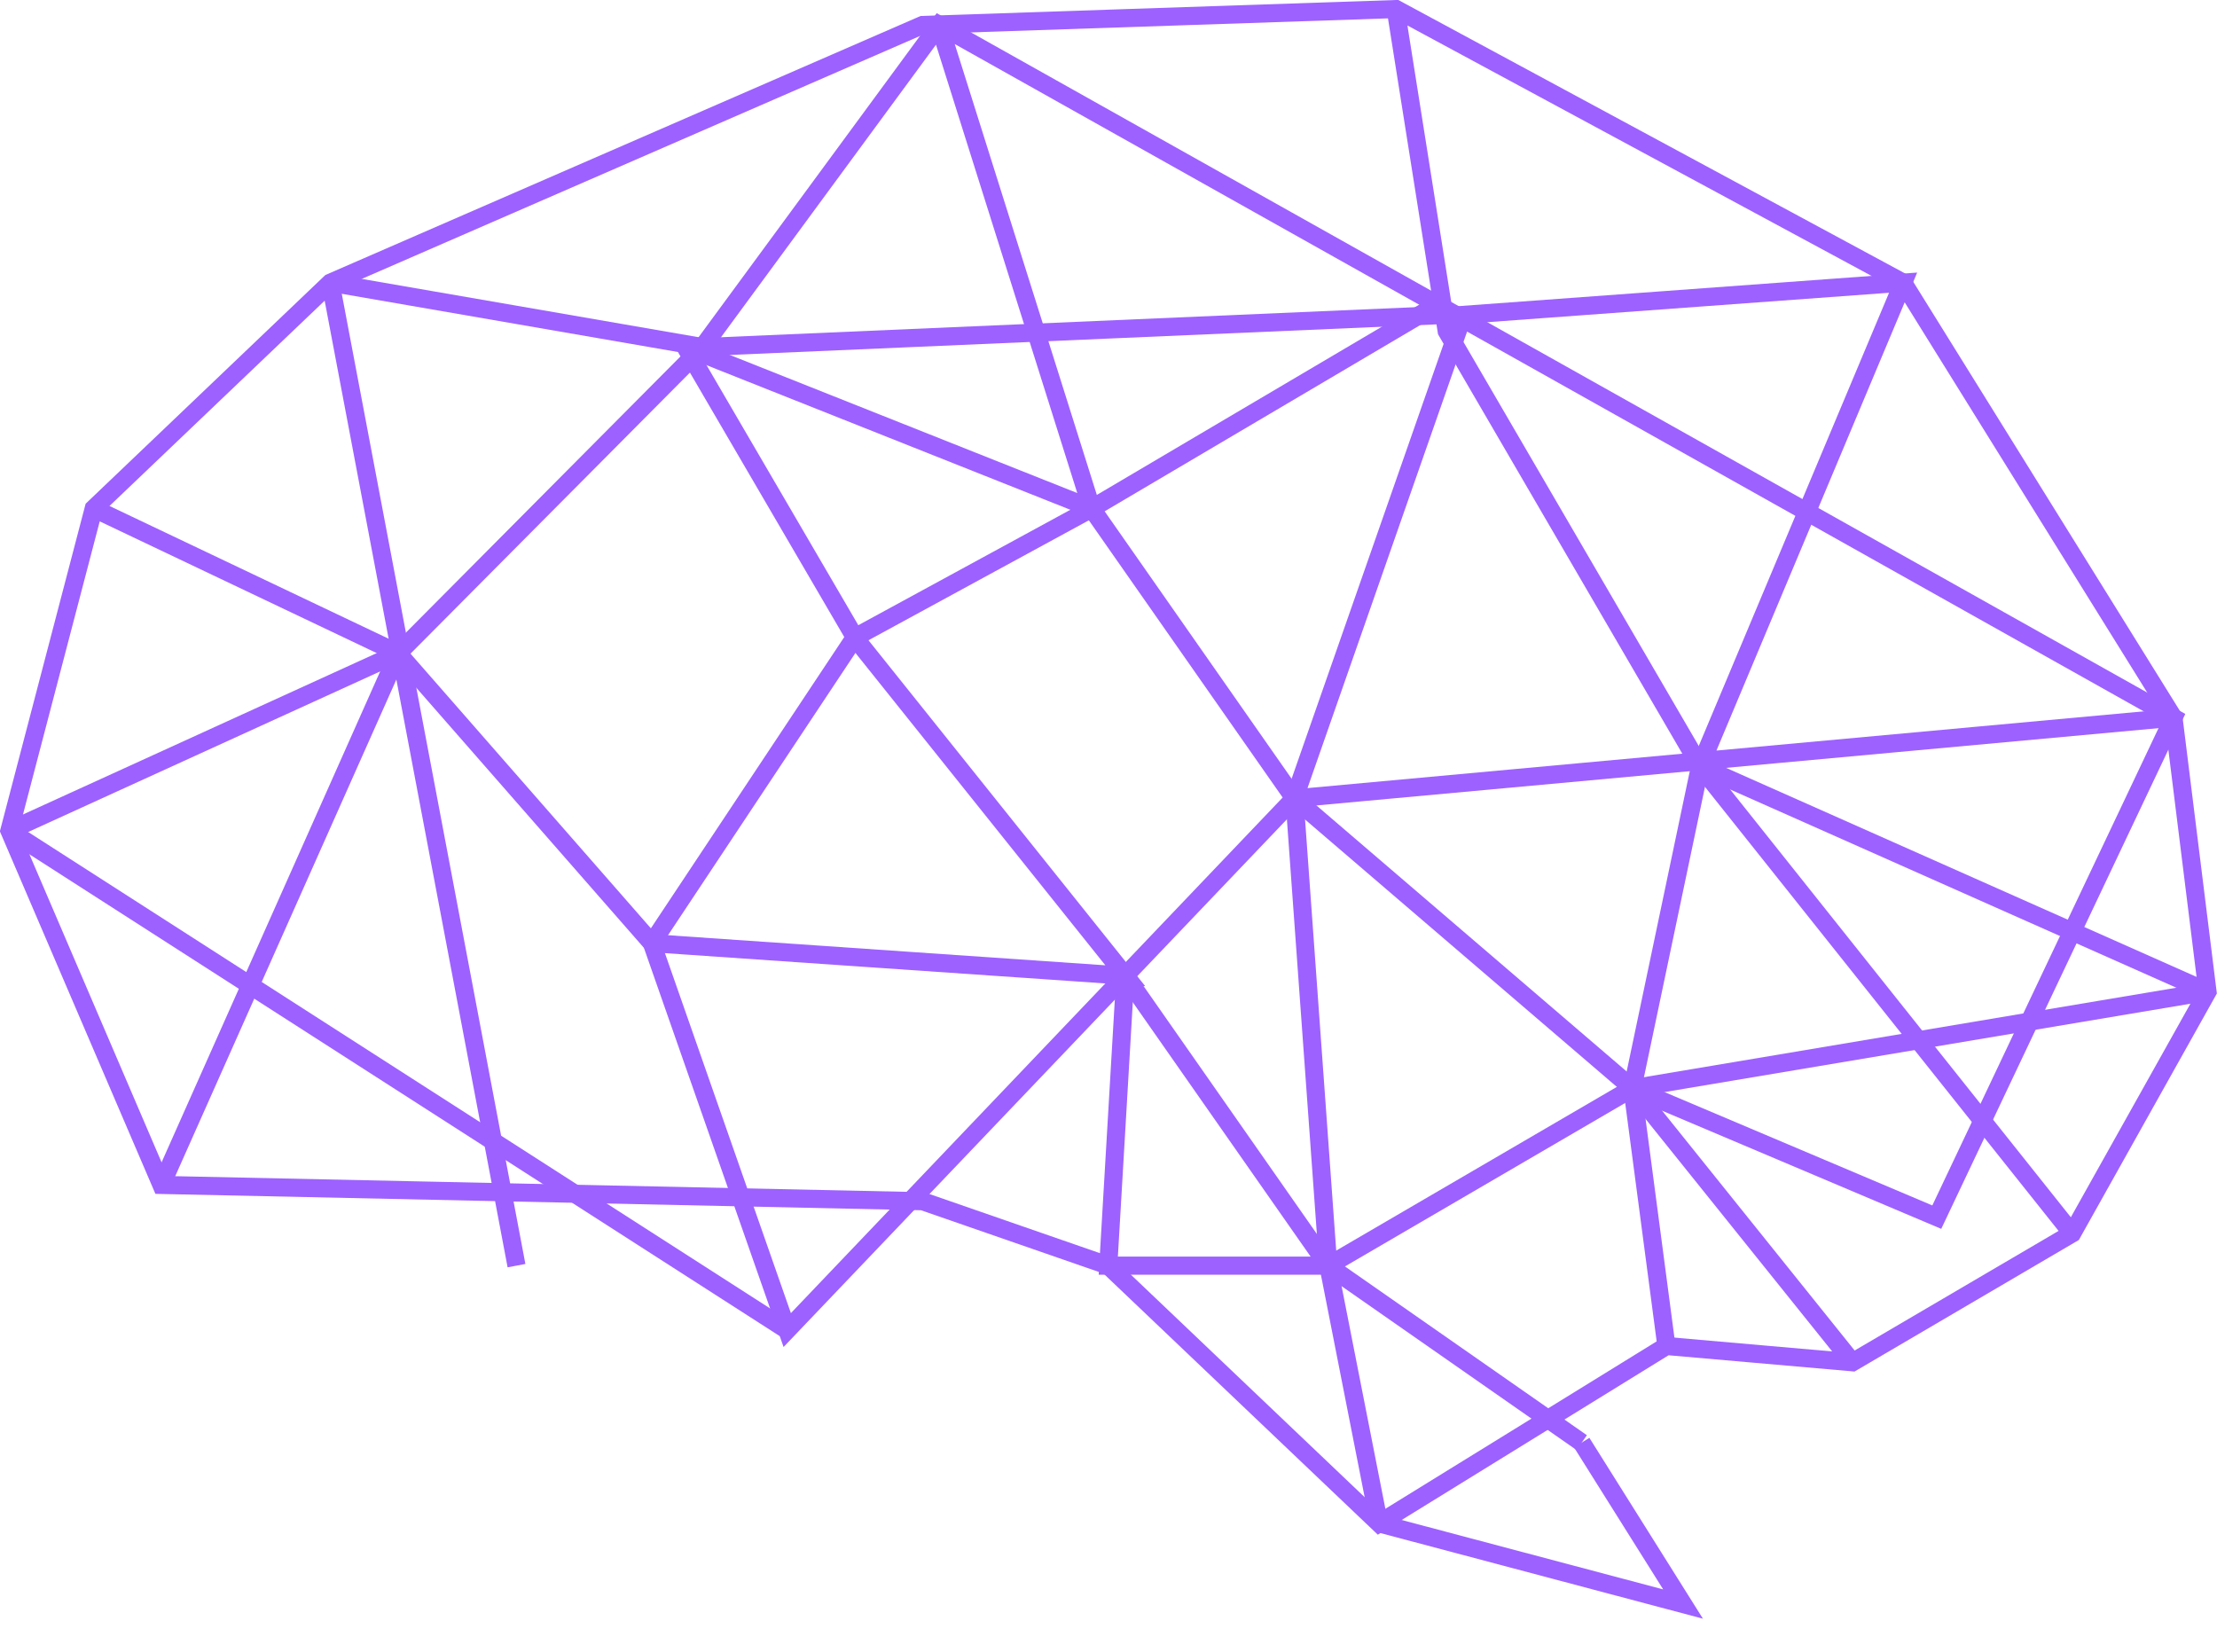 <svg width="61.252" height="45.656" viewBox="0 0 61.252 45.656" fill="none" xmlns="http://www.w3.org/2000/svg" xmlns:xlink="http://www.w3.org/1999/xlink">
	<desc>
			Created with Pixso.
	</desc>
	<defs/>
	<path id="polyline" d="M9.13 7.81L2.59 14.05L0.26 22.95L4.46 32.74L13.89 32.94L25.49 33.19L30.62 34.97L38.1 42.09L46.04 37.19L51.18 37.64L57.25 34.08L60.99 27.4L60.05 19.83L52.58 7.81L38.57 0.25L25.49 0.69L9.13 7.81Z" fill="#000000" fill-opacity="0" fill-rule="evenodd"/>
	<path id="polyline" d="M14.27 34.97L9.13 7.81M25.49 0.69L38.57 0.25L52.58 7.81L60.05 19.83L60.99 27.4L57.25 34.08L51.18 37.64L46.04 37.19L38.1 42.09L30.62 34.97L25.49 33.19L4.46 32.74L0.26 22.95L2.59 14.05L9.13 7.81L25.49 0.69Z" stroke="#9D61FF" stroke-opacity="1" stroke-width="0.5"/>
	<path id="polyline" d="M25.95 0.69L60.05 19.83L53.51 33.63L45.1 30.07L35.76 22.06L30.16 14.05L25.95 0.69Z" fill="#000000" fill-opacity="0" fill-rule="evenodd"/>
	<path id="polyline" d="M0.26 22.95L11 18.05L19.41 9.59L25.95 0.69L60.05 19.83L53.51 33.63L45.1 30.07L35.76 22.06L30.16 14.05L25.95 0.69" stroke="#9D61FF" stroke-opacity="1" stroke-width="0.5"/>
	<path id="polyline" d="M35.76 22.06L40.43 8.7L52.58 7.81L47.03 21.03L35.76 22.06Z" fill="#000000" fill-opacity="0" fill-rule="evenodd"/>
	<path id="polyline" d="M60.05 19.83L35.76 22.06L40.43 8.7L52.58 7.81L46.97 21.17" stroke="#9D61FF" stroke-opacity="1" stroke-width="0.5"/>
	<path id="polyline" d="" fill="#000000" fill-opacity="0" fill-rule="nonzero"/>
	<path id="polyline" d="M38.56 0.25L39.97 9.15L46.97 21.17L57.25 34.08" stroke="#9D61FF" stroke-opacity="1" stroke-width="0.5"/>
	<path id="polyline" d="" fill="#000000" fill-opacity="0" fill-rule="nonzero"/>
	<path id="polyline" d="M45.1 30.07L46.97 21.17L60.99 27.4" stroke="#9D61FF" stroke-opacity="1" stroke-width="0.5"/>
	<path id="polyline" d="" fill="#000000" fill-opacity="0" fill-rule="nonzero"/>
	<path id="polyline" d="M9.13 7.81L19.41 9.59L39.97 8.7" stroke="#9D61FF" stroke-opacity="1" stroke-width="0.5"/>
	<path id="polyline" d="" fill="#000000" fill-opacity="0" fill-rule="nonzero"/>
	<path id="polyline" d="M18.94 9.59L30.16 14.05L39.97 8.26" stroke="#9D61FF" stroke-opacity="1" stroke-width="0.5"/>
	<path id="polyline" d="" fill="#000000" fill-opacity="0" fill-rule="nonzero"/>
	<path id="polyline" d="M18.94 9.59L23.62 17.61L30.16 14.05" stroke="#9D61FF" stroke-opacity="1" stroke-width="0.5"/>
	<path id="polyline" d="" fill="#000000" fill-opacity="0" fill-rule="nonzero"/>
	<path id="polyline" d="M23.62 17.61L18.01 26.06L11 18.05" stroke="#9D61FF" stroke-opacity="1" stroke-width="0.5"/>
	<path id="polyline" d="" fill="#000000" fill-opacity="0" fill-rule="nonzero"/>
	<path id="polyline" d="M35.76 22.06L21.75 36.75L18.01 26.06" stroke="#9D61FF" stroke-opacity="1" stroke-width="0.5"/>
	<path id="polyline" d="" fill="#000000" fill-opacity="0" fill-rule="nonzero"/>
	<path id="polyline" d="M23.61 17.61L31.09 26.96L18.01 26.06" stroke="#9D61FF" stroke-opacity="1" stroke-width="0.5"/>
	<path id="polyline" d="" fill="#000000" fill-opacity="0" fill-rule="nonzero"/>
	<path id="polyline" d="M31.09 26.96L36.69 34.97L43.7 39.86" stroke="#9D61FF" stroke-opacity="1" stroke-width="0.5"/>
	<path id="polyline" d="" fill="#000000" fill-opacity="0" fill-rule="nonzero"/>
	<path id="polyline" d="M38.1 42.09L36.7 34.97L45.1 30.07" stroke="#9D61FF" stroke-opacity="1" stroke-width="0.5"/>
	<line id="line" x1="35.764" y1="22.064" x2="36.697" y2="34.973" stroke="#9D61FF" stroke-opacity="1" stroke-width="0.5"/>
	<path id="polyline" d="" fill="#000000" fill-opacity="0" fill-rule="nonzero"/>
	<path id="polyline" d="M46.04 37.19L45.1 30.07L60.99 27.4" stroke="#9D61FF" stroke-opacity="1" stroke-width="0.5"/>
	<line id="line" x1="45.109" y1="30.076" x2="51.184" y2="37.643" stroke="#9D61FF" stroke-opacity="1" stroke-width="0.5"/>
	<path id="polyline" d="" fill="#000000" fill-opacity="0" fill-rule="nonzero"/>
	<path id="polyline" d="M31.09 26.96L30.62 34.97L36.69 34.97" stroke="#9D61FF" stroke-opacity="1" stroke-width="0.5"/>
	<line id="line" x1="21.75" y1="36.753" x2="0.262" y2="22.954" stroke="#9D61FF" stroke-opacity="1" stroke-width="0.5"/>
	<path id="polyline" d="" fill="#000000" fill-opacity="0" fill-rule="nonzero"/>
	<path id="polyline" d="M4.46 32.74L11 18.05L2.59 14.05" stroke="#9D61FF" stroke-opacity="1" stroke-width="0.5"/>
	<path id="polyline" d="" fill="#000000" fill-opacity="0" fill-rule="nonzero"/>
	<path id="polyline" d="M43.7 39.86L46.5 44.32L38.1 42.09" stroke="#9D61FF" stroke-opacity="1" stroke-width="0.5"/>
</svg>
